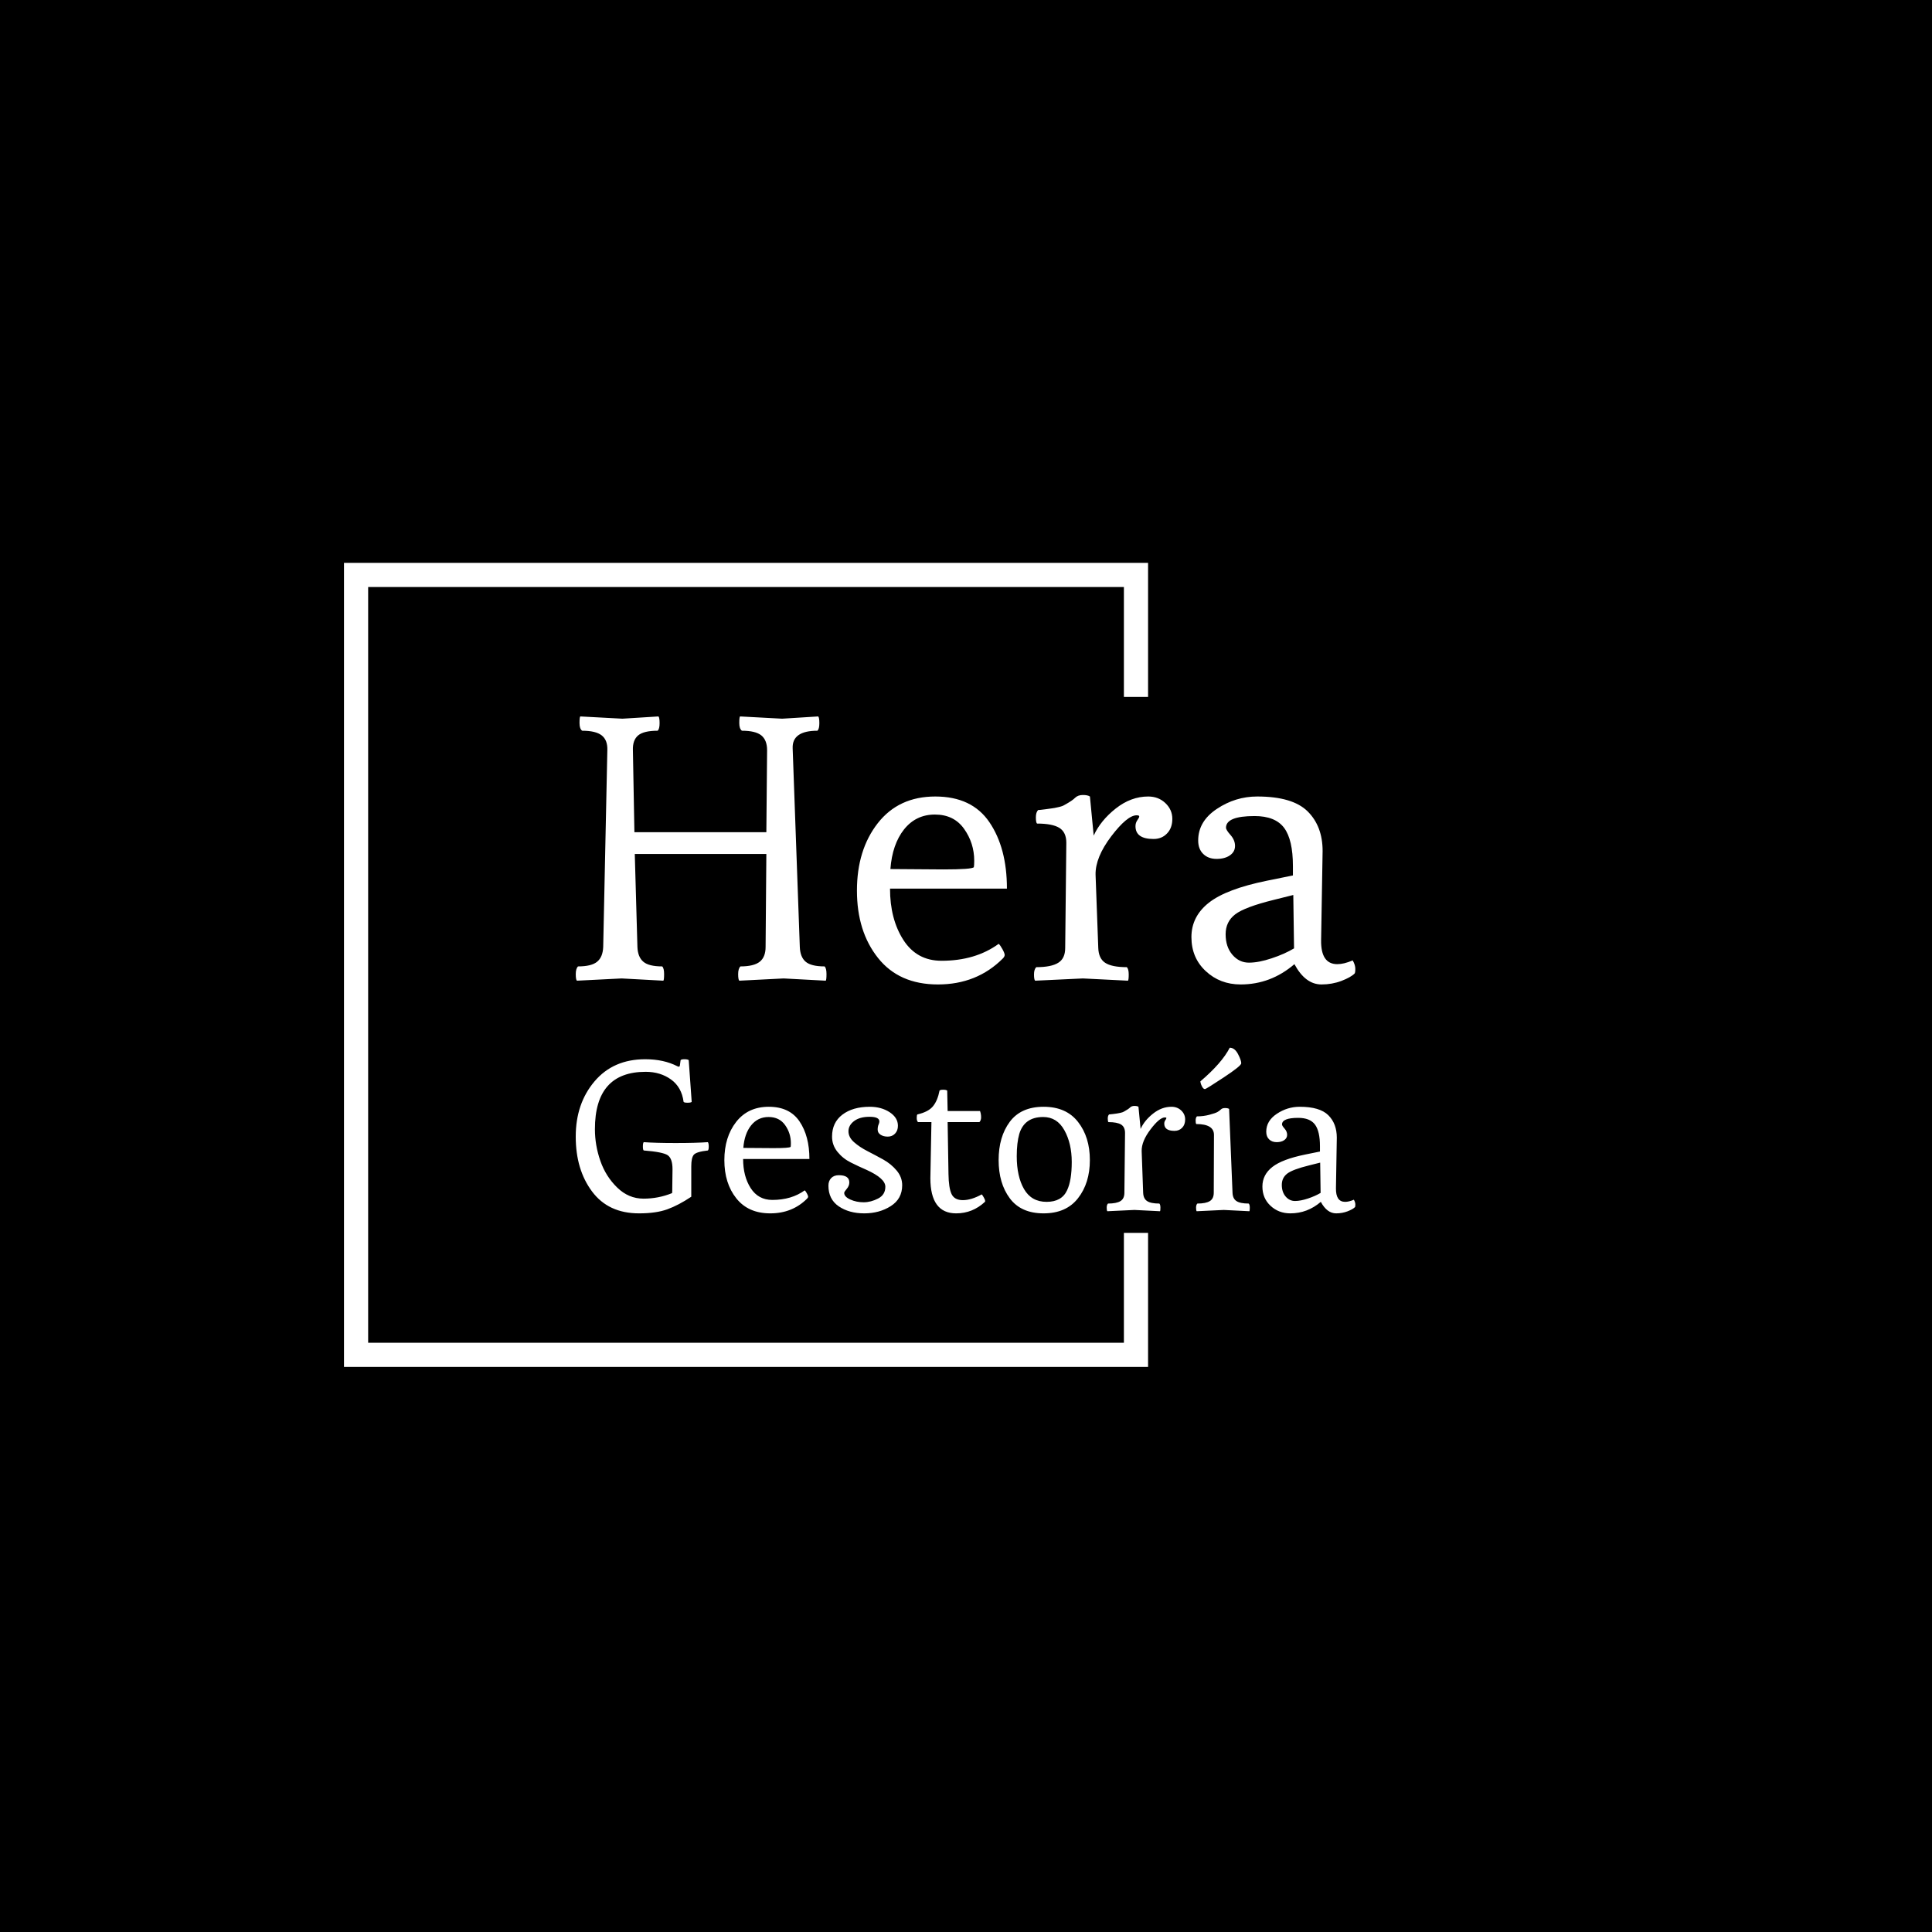 <svg xmlns="http://www.w3.org/2000/svg" version="1.1" xmlns:xlink="http://www.w3.org/1999/xlink" xmlns:svgjs="http://svgjs.dev/svgjs" width="1500" height="1500" viewBox="0 0 1500 1500"><rect width="1500" height="1500" fill="#000000"></rect><g transform="matrix(0.667,0,0,0.667,249.394,435.99)"><svg viewBox="0 0 396 248" data-background-color="#000000" preserveAspectRatio="xMidYMid meet" height="939" width="1500" xmlns="http://www.w3.org/2000/svg" xmlns:xlink="http://www.w3.org/1999/xlink"><g id="tight-bounds" transform="matrix(1,0,0,1,0.24,0.4)"><svg viewBox="0 0 395.52 247.2" height="247.2" width="395.52"><g><svg></svg></g><g><svg viewBox="0 0 395.52 247.2" height="247.2" width="395.52"><g transform="matrix(1,0,0,1,77.921,47.215)"><svg viewBox="0 0 239.678 152.77" height="152.77" width="239.678"><g><svg viewBox="0 0 239.678 152.77" height="152.77" width="239.678"><g><svg viewBox="0 0 244.431 155.799" height="152.77" width="239.678"><g><svg viewBox="0 0 244.431 155.799" height="155.799" width="244.431"><g id="textblocktransform"><svg viewBox="0 0 244.431 155.799" height="155.799" width="244.431" id="textblock"><g><svg viewBox="0 0 244.431 84.031" height="84.031" width="244.431"><g transform="matrix(1,0,0,1,0,0)"><svg width="244.431" viewBox="1.95 -35.15 103.69 35.65" height="84.031" data-palette-color="#ffffff"><path d="M23.8-35.15L29.4-34.85 34.2-35.15Q34.35-35 34.35-34.25 34.35-33.5 34.1-33.25L34.1-33.25Q30.7-33.25 30.8-30.9L30.8-30.9 31.75-4.5Q31.8-3.15 32.52-2.53 33.25-1.9 35.05-1.9L35.05-1.9Q35.3-1.65 35.3-0.88 35.3-0.1 35.2 0L35.2 0 29.6-0.3 23.7 0Q23.55-0.15 23.55-0.88 23.55-1.6 23.85-1.9L23.85-1.9Q25.65-1.9 26.43-2.53 27.2-3.15 27.2-4.5L27.2-4.5 27.3-16.85 9.8-16.85 10.15-4.5Q10.2-3.15 10.93-2.53 11.65-1.9 13.45-1.9L13.45-1.9Q13.7-1.65 13.7-0.88 13.7-0.1 13.6 0L13.6 0 8.05-0.3 2.1 0Q1.95-0.15 1.95-0.88 1.95-1.6 2.25-1.9L2.25-1.9Q4.05-1.9 4.8-2.53 5.55-3.15 5.6-4.5L5.6-4.5 6.15-30.65Q6.2-32 5.4-32.63 4.6-33.25 2.8-33.25L2.8-33.25Q2.45-33.5 2.45-34.27 2.45-35.05 2.55-35.15L2.55-35.15 8.15-34.85 12.95-35.15Q13.1-35 13.1-34.25 13.1-33.5 12.85-33.25L12.85-33.25Q11-33.25 10.25-32.63 9.5-32 9.55-30.65L9.55-30.65 9.75-19.75 27.3-19.75 27.4-30.65Q27.4-32 26.63-32.63 25.85-33.25 24.05-33.25L24.05-33.25Q23.7-33.5 23.7-34.27 23.7-35.05 23.8-35.15L23.8-35.15ZM58.75-2.95L58.75-2.95Q55.3 0.5 50.12 0.5 44.95 0.5 42.15-3.03 39.35-6.55 39.35-11.98 39.35-17.4 42.12-20.95 44.9-24.5 49.77-24.5 54.65-24.5 56.97-21.08 59.3-17.65 59.3-12.25L59.3-12.25 43.75-12.25Q43.75-8.2 45.52-5.43 47.3-2.65 50.6-2.65L50.6-2.65Q55.1-2.65 58.2-4.9L58.2-4.9Q58.4-4.75 58.7-4.2 59-3.65 59-3.43 59-3.2 58.75-2.95ZM43.8-14.85L43.8-14.85 50.85-14.8Q54.65-14.8 54.9-15.1L54.9-15.1Q54.95-15.35 54.95-15.95L54.95-15.95Q54.95-18.3 53.6-20.2 52.25-22.1 49.72-22.1 47.2-22.1 45.62-20.13 44.05-18.15 43.8-14.85ZM75.4 0L69.4-0.3 63.05 0Q62.9-0.15 62.9-0.83 62.9-1.5 63.2-1.8L63.2-1.8Q65.2-1.8 66.12-2.38 67.05-2.95 67.05-4.35L67.05-4.35 67.2-18.35Q67.2-19.75 66.27-20.33 65.34-20.9 63.3-20.9L63.3-20.9Q63.15-21.05 63.15-21.73 63.15-22.4 63.45-22.7L63.45-22.7Q63.65-22.7 64.4-22.8 65.15-22.9 65.34-22.93 65.55-22.95 66.12-23.08 66.7-23.2 67-23.4L67-23.4Q68-23.95 68.37-24.33 68.75-24.7 69.4-24.7 70.05-24.7 70.34-24.5L70.34-24.5 70.84-19.3Q71.75-21.3 73.77-22.9 75.8-24.5 78.09-24.5L78.09-24.5Q79.45-24.5 80.37-23.63 81.3-22.75 81.3-21.53 81.3-20.3 80.59-19.58 79.9-18.85 78.8-18.85L78.8-18.85Q76.4-18.85 76.4-20.55L76.4-20.55Q76.4-21 76.65-21.35 76.9-21.7 76.9-21.85 76.9-22 76.55-22L76.55-22Q75.3-22 73.17-19.2 71.05-16.4 71.09-14.1L71.09-14.1 71.45-4.35Q71.5-2.95 72.37-2.38 73.25-1.8 75.25-1.8L75.25-1.8Q75.5-1.55 75.5-0.83 75.5-0.1 75.4 0L75.4 0ZM90.39 0.5Q87.64 0.5 85.74-1.28 83.84-3.05 83.84-5.8 83.84-8.55 86.17-10.38 88.49-12.2 93.89-13.3L93.89-13.3 97.34-14 97.34-15.25Q97.34-18.75 96.17-20.33 94.99-21.9 92.24-21.9L92.24-21.9Q88.44-21.9 88.44-20.35L88.44-20.35Q88.44-20.05 89.04-19.38 89.64-18.7 89.64-17.93 89.64-17.15 88.97-16.68 88.29-16.2 87.19-16.2 86.09-16.2 85.42-16.85 84.74-17.5 84.74-18.65L84.74-18.65Q84.74-21.2 87.22-22.85 89.69-24.5 92.59-24.5L92.59-24.5Q97.29-24.5 99.29-22.53 101.29-20.55 101.29-17.25L101.29-17.25Q101.29-17.15 101.09-5.4L101.09-5.4Q101.04-2.2 103.24-2.2L103.24-2.2Q104.14-2.2 105.29-2.7L105.29-2.7Q105.64-2.1 105.64-1.58 105.64-1.05 105.54-0.95L105.54-0.95Q105.04-0.45 103.79 0.03 102.54 0.5 101.14 0.5L101.14 0.5Q98.99 0.5 97.54-2.2L97.54-2.2Q94.39 0.5 90.39 0.5L90.39 0.5ZM94.79-10.75Q90.94-9.8 89.67-8.83 88.39-7.85 88.39-6.18 88.39-4.5 89.29-3.45 90.19-2.4 91.49-2.4 92.79-2.4 94.52-2.98 96.24-3.55 97.49-4.3L97.49-4.3 97.39-11.4 94.79-10.75Z" opacity="1" transform="matrix(1,0,0,1,0,0)" fill="#ffffff" class="wordmark-text-0" data-fill-palette-color="primary" id="text-0"></path></svg></g></svg></g><g transform="matrix(1,0,0,1,0,103.868)"><svg viewBox="0 0 244.431 51.931" height="51.931" width="244.431"><g transform="matrix(1,0,0,1,0,0)"><svg width="244.431" viewBox="2.6 -38.35 182.86 38.85" height="51.931" data-palette-color="#ffffff"><path d="M25.25-6L25.25-6 25.3-9.85Q25.3-12.35 24.18-13.13 23.05-13.9 18.55-14.25L18.55-14.25Q18.35-14.4 18.35-15.2 18.35-16 18.55-16.2L18.55-16.2Q21.35-16 26.05-16 30.75-16 33.6-16.2L33.6-16.2Q33.8-15.9 33.8-15.18 33.8-14.45 33.6-14.25L33.6-14.25Q30.9-13.95 30.3-13.25 29.7-12.55 29.7-10.55L29.7-10.55 29.7-3.4Q26.7-1.4 24.08-0.45 21.45 0.5 17.45 0.5L17.45 0.5Q10.25 0.5 6.43-4.63 2.6-9.75 2.6-17.5 2.6-25.25 7-30.45 11.4-35.65 18.9-35.65L18.9-35.65Q23.25-35.65 26.45-34L26.45-34Q26.65-33.9 26.83-33.9 27-33.9 27.05-34.35L27.05-34.35 27.2-35.45Q27.4-35.65 28.1-35.65 28.8-35.65 29.1-35.45L29.1-35.45 29.8-25.65Q29.6-25.45 28.83-25.45 28.05-25.45 27.9-25.65L27.9-25.65Q27.45-29.1 24.95-30.9 22.45-32.7 19-32.7L19-32.7Q7.1-32.7 7.1-19.25L7.1-19.25Q7.1-15.45 8.38-11.8 9.65-8.15 12.33-5.55 15-2.95 18.5-2.95 22-2.95 25.2-4.25L25.2-4.25Q25.25-4.35 25.25-6ZM56.86-2.95L56.86-2.95Q53.41 0.5 48.23 0.5 43.06 0.5 40.26-3.03 37.46-6.55 37.46-11.98 37.46-17.4 40.23-20.95 43.01-24.5 47.88-24.5 52.76-24.5 55.08-21.08 57.41-17.65 57.41-12.25L57.41-12.25 41.86-12.25Q41.86-8.2 43.63-5.43 45.41-2.65 48.71-2.65L48.71-2.65Q53.21-2.65 56.31-4.9L56.31-4.9Q56.51-4.75 56.81-4.2 57.11-3.65 57.11-3.43 57.11-3.2 56.86-2.95ZM41.91-14.85L41.91-14.85 48.96-14.8Q52.76-14.8 53.01-15.1L53.01-15.1Q53.06-15.35 53.06-15.95L53.06-15.95Q53.06-18.3 51.71-20.2 50.36-22.1 47.83-22.1 45.31-22.1 43.73-20.13 42.16-18.15 41.91-14.85ZM71.57-24.5L71.57-24.5Q74.27-24.5 76.22-23.23 78.17-21.95 78.17-20.05L78.17-20.05Q78.17-18.9 77.49-18.2 76.82-17.5 75.79-17.5 74.77-17.5 74.09-17.95 73.42-18.4 73.42-19.13 73.42-19.85 73.62-20.3 73.82-20.75 73.82-21.05L73.82-21.05Q73.82-22.15 71.52-22.15 69.22-22.15 67.89-21.15 66.57-20.15 66.57-18.75 66.57-17.35 67.87-16.2 69.17-15.05 71.02-14.1 72.87-13.15 74.72-12.13 76.57-11.1 77.87-9.55 79.17-8 79.17-6.1L79.17-6.1Q79.17-2.9 76.49-1.2 73.82 0.5 70.27 0.5 66.72 0.5 64.29-1.15 61.87-2.8 61.87-6L61.87-6Q61.87-7.1 62.52-7.78 63.17-8.45 64.32-8.45L64.32-8.45Q66.77-8.45 66.77-6.75L66.77-6.75Q66.77-5.95 66.17-5.25 65.57-4.55 65.57-4.3L65.57-4.3Q65.57-3.4 66.99-2.75 68.42-2.1 70.12-2.1 71.82-2.1 73.52-2.98 75.22-3.85 75.22-5.75L75.22-5.75Q75.22-7.7 70.82-9.7L70.82-9.7Q68.97-10.5 67.12-11.43 65.27-12.35 63.99-13.93 62.72-15.5 62.72-17.5L62.72-17.5Q62.72-20.8 65.14-22.65 67.57-24.5 71.57-24.5ZM90.03-8.7Q90.08-5.45 90.75-4.03 91.43-2.6 93.4-2.6 95.38-2.6 97.83-3.95L97.83-3.95Q98.03-3.75 98.33-3.2 98.63-2.65 98.63-2.45 98.63-2.25 98.58-2.2L98.58-2.2Q95.68 0.5 91.83 0.5L91.83 0.5Q85.78 0.5 85.78-7.75L85.78-7.75Q85.78-8 86.03-20.9L86.03-20.9 82.88-20.9Q82.58-21.2 82.58-21.88 82.58-22.55 82.73-22.7L82.73-22.7Q85.33-23.3 86.4-24.63 87.48-25.95 87.93-28.3L87.93-28.3Q88.13-28.5 88.78-28.5 89.43-28.5 89.73-28.3L89.73-28.3 89.83-23.5 97.43-23.5Q97.68-22.8 97.68-22.05 97.68-21.3 97.28-20.9L97.28-20.9 89.83-20.9 90.03-8.7ZM104.41-3.03Q101.79-6.55 101.79-12 101.79-17.45 104.41-20.98 107.04-24.5 112.34-24.5 117.64-24.5 120.41-20.95 123.19-17.4 123.19-12 123.19-6.6 120.41-3.05 117.64 0.5 112.34 0.5 107.04 0.5 104.41-3.03ZM117.84-4.9L117.84-4.9Q118.94-7.2 118.94-11.55 118.94-15.9 117.21-19 115.49-22.1 112.24-22.1L112.24-22.1Q107.84-22.1 106.64-18.15L106.64-18.15Q106.04-16.05 106.04-12.9L106.04-12.9Q106.04-8.15 107.76-5.18 109.49-2.2 113.04-2.2 116.59-2.2 117.84-4.9ZM139.64 0L133.64-0.3 127.29 0Q127.14-0.15 127.14-0.83 127.14-1.5 127.44-1.8L127.44-1.8Q129.44-1.8 130.37-2.38 131.29-2.95 131.29-4.35L131.29-4.35 131.44-18.35Q131.44-19.75 130.52-20.33 129.59-20.9 127.54-20.9L127.54-20.9Q127.39-21.05 127.39-21.73 127.39-22.4 127.69-22.7L127.69-22.7Q127.89-22.7 128.64-22.8 129.39-22.9 129.59-22.93 129.79-22.95 130.37-23.08 130.94-23.2 131.24-23.4L131.24-23.4Q132.24-23.95 132.62-24.33 132.99-24.7 133.64-24.7 134.29-24.7 134.59-24.5L134.59-24.5 135.09-19.3Q135.99-21.3 138.02-22.9 140.04-24.5 142.34-24.5L142.34-24.5Q143.69-24.5 144.62-23.63 145.54-22.75 145.54-21.53 145.54-20.3 144.84-19.58 144.14-18.85 143.04-18.85L143.04-18.85Q140.64-18.85 140.64-20.55L140.64-20.55Q140.64-21 140.89-21.35 141.14-21.7 141.14-21.85 141.14-22 140.79-22L140.79-22Q139.54-22 137.42-19.2 135.29-16.4 135.34-14.1L135.34-14.1 135.69-4.35Q135.74-2.95 136.62-2.38 137.49-1.8 139.49-1.8L139.49-1.8Q139.74-1.55 139.74-0.83 139.74-0.1 139.64 0L139.64 0ZM160.6 0L154.6-0.3 148.25 0Q148.1-0.15 148.1-0.83 148.1-1.5 148.4-1.8L148.4-1.8Q150.4-1.8 151.33-2.38 152.25-2.95 152.25-4.35L152.25-4.35 152.3-17.9Q152.3-20.45 148.15-20.45L148.15-20.45Q148-20.6 148-21.28 148-21.95 148.3-22.25L148.3-22.25Q149.85-22.25 151.25-22.63 152.65-23 153.13-23.28 153.6-23.55 153.93-23.88 154.25-24.2 154.9-24.2 155.55-24.2 155.85-24L155.85-24 156.65-4.35Q156.7-2.95 157.58-2.38 158.45-1.8 160.45-1.8L160.45-1.8Q160.7-1.55 160.7-0.83 160.7-0.1 160.6 0L160.6 0ZM158.7-34.7L158.7-34.7Q158.7-34.1 154.58-31.38 150.45-28.65 150.18-28.65 149.9-28.65 149.65-29L149.65-29Q149.2-29.7 149.1-30.45L149.1-30.45Q154.15-34.75 156-38.35L156-38.35Q157.15-38.35 157.93-36.88 158.7-35.4 158.7-34.7ZM170.21 0.5Q167.46 0.5 165.56-1.28 163.66-3.05 163.66-5.8 163.66-8.55 165.99-10.38 168.31-12.2 173.71-13.3L173.71-13.3 177.16-14 177.16-15.25Q177.16-18.75 175.99-20.33 174.81-21.9 172.06-21.9L172.06-21.9Q168.26-21.9 168.26-20.35L168.26-20.35Q168.26-20.05 168.86-19.38 169.46-18.7 169.46-17.93 169.46-17.15 168.79-16.68 168.11-16.2 167.01-16.2 165.91-16.2 165.24-16.85 164.56-17.5 164.56-18.65L164.56-18.65Q164.56-21.2 167.04-22.85 169.51-24.5 172.41-24.5L172.41-24.5Q177.11-24.5 179.11-22.53 181.11-20.55 181.11-17.25L181.11-17.25Q181.11-17.15 180.91-5.4L180.91-5.4Q180.86-2.2 183.06-2.2L183.06-2.2Q183.96-2.2 185.11-2.7L185.11-2.7Q185.46-2.1 185.46-1.58 185.46-1.05 185.36-0.95L185.36-0.95Q184.86-0.45 183.61 0.03 182.36 0.5 180.96 0.5L180.96 0.5Q178.81 0.5 177.36-2.2L177.36-2.2Q174.21 0.5 170.21 0.5L170.21 0.5ZM174.61-10.75Q170.76-9.8 169.49-8.83 168.21-7.85 168.21-6.18 168.21-4.5 169.11-3.45 170.01-2.4 171.31-2.4 172.61-2.4 174.34-2.98 176.06-3.55 177.31-4.3L177.31-4.3 177.21-11.4 174.61-10.75Z" opacity="1" transform="matrix(1,0,0,1,0,0)" fill="#ffffff" class="slogan-text-1" data-fill-palette-color="secondary" id="text-1"></path></svg></g></svg></g></svg></g></svg></g></svg></g></svg></g></svg></g><path d="M253.876 41.215L253.876 0 6.676 0 6.676 247.2 253.876 247.2 253.876 205.985 246.445 205.985 246.445 239.769 14.106 239.769 14.106 7.431 246.445 7.431 246.445 41.215Z" fill="#ffffff" stroke="transparent" data-fill-palette-color="tertiary"></path></svg></g><defs></defs></svg><rect width="395.52" height="247.2" fill="none" stroke="none" visibility="hidden"></rect></g></svg></g></svg>